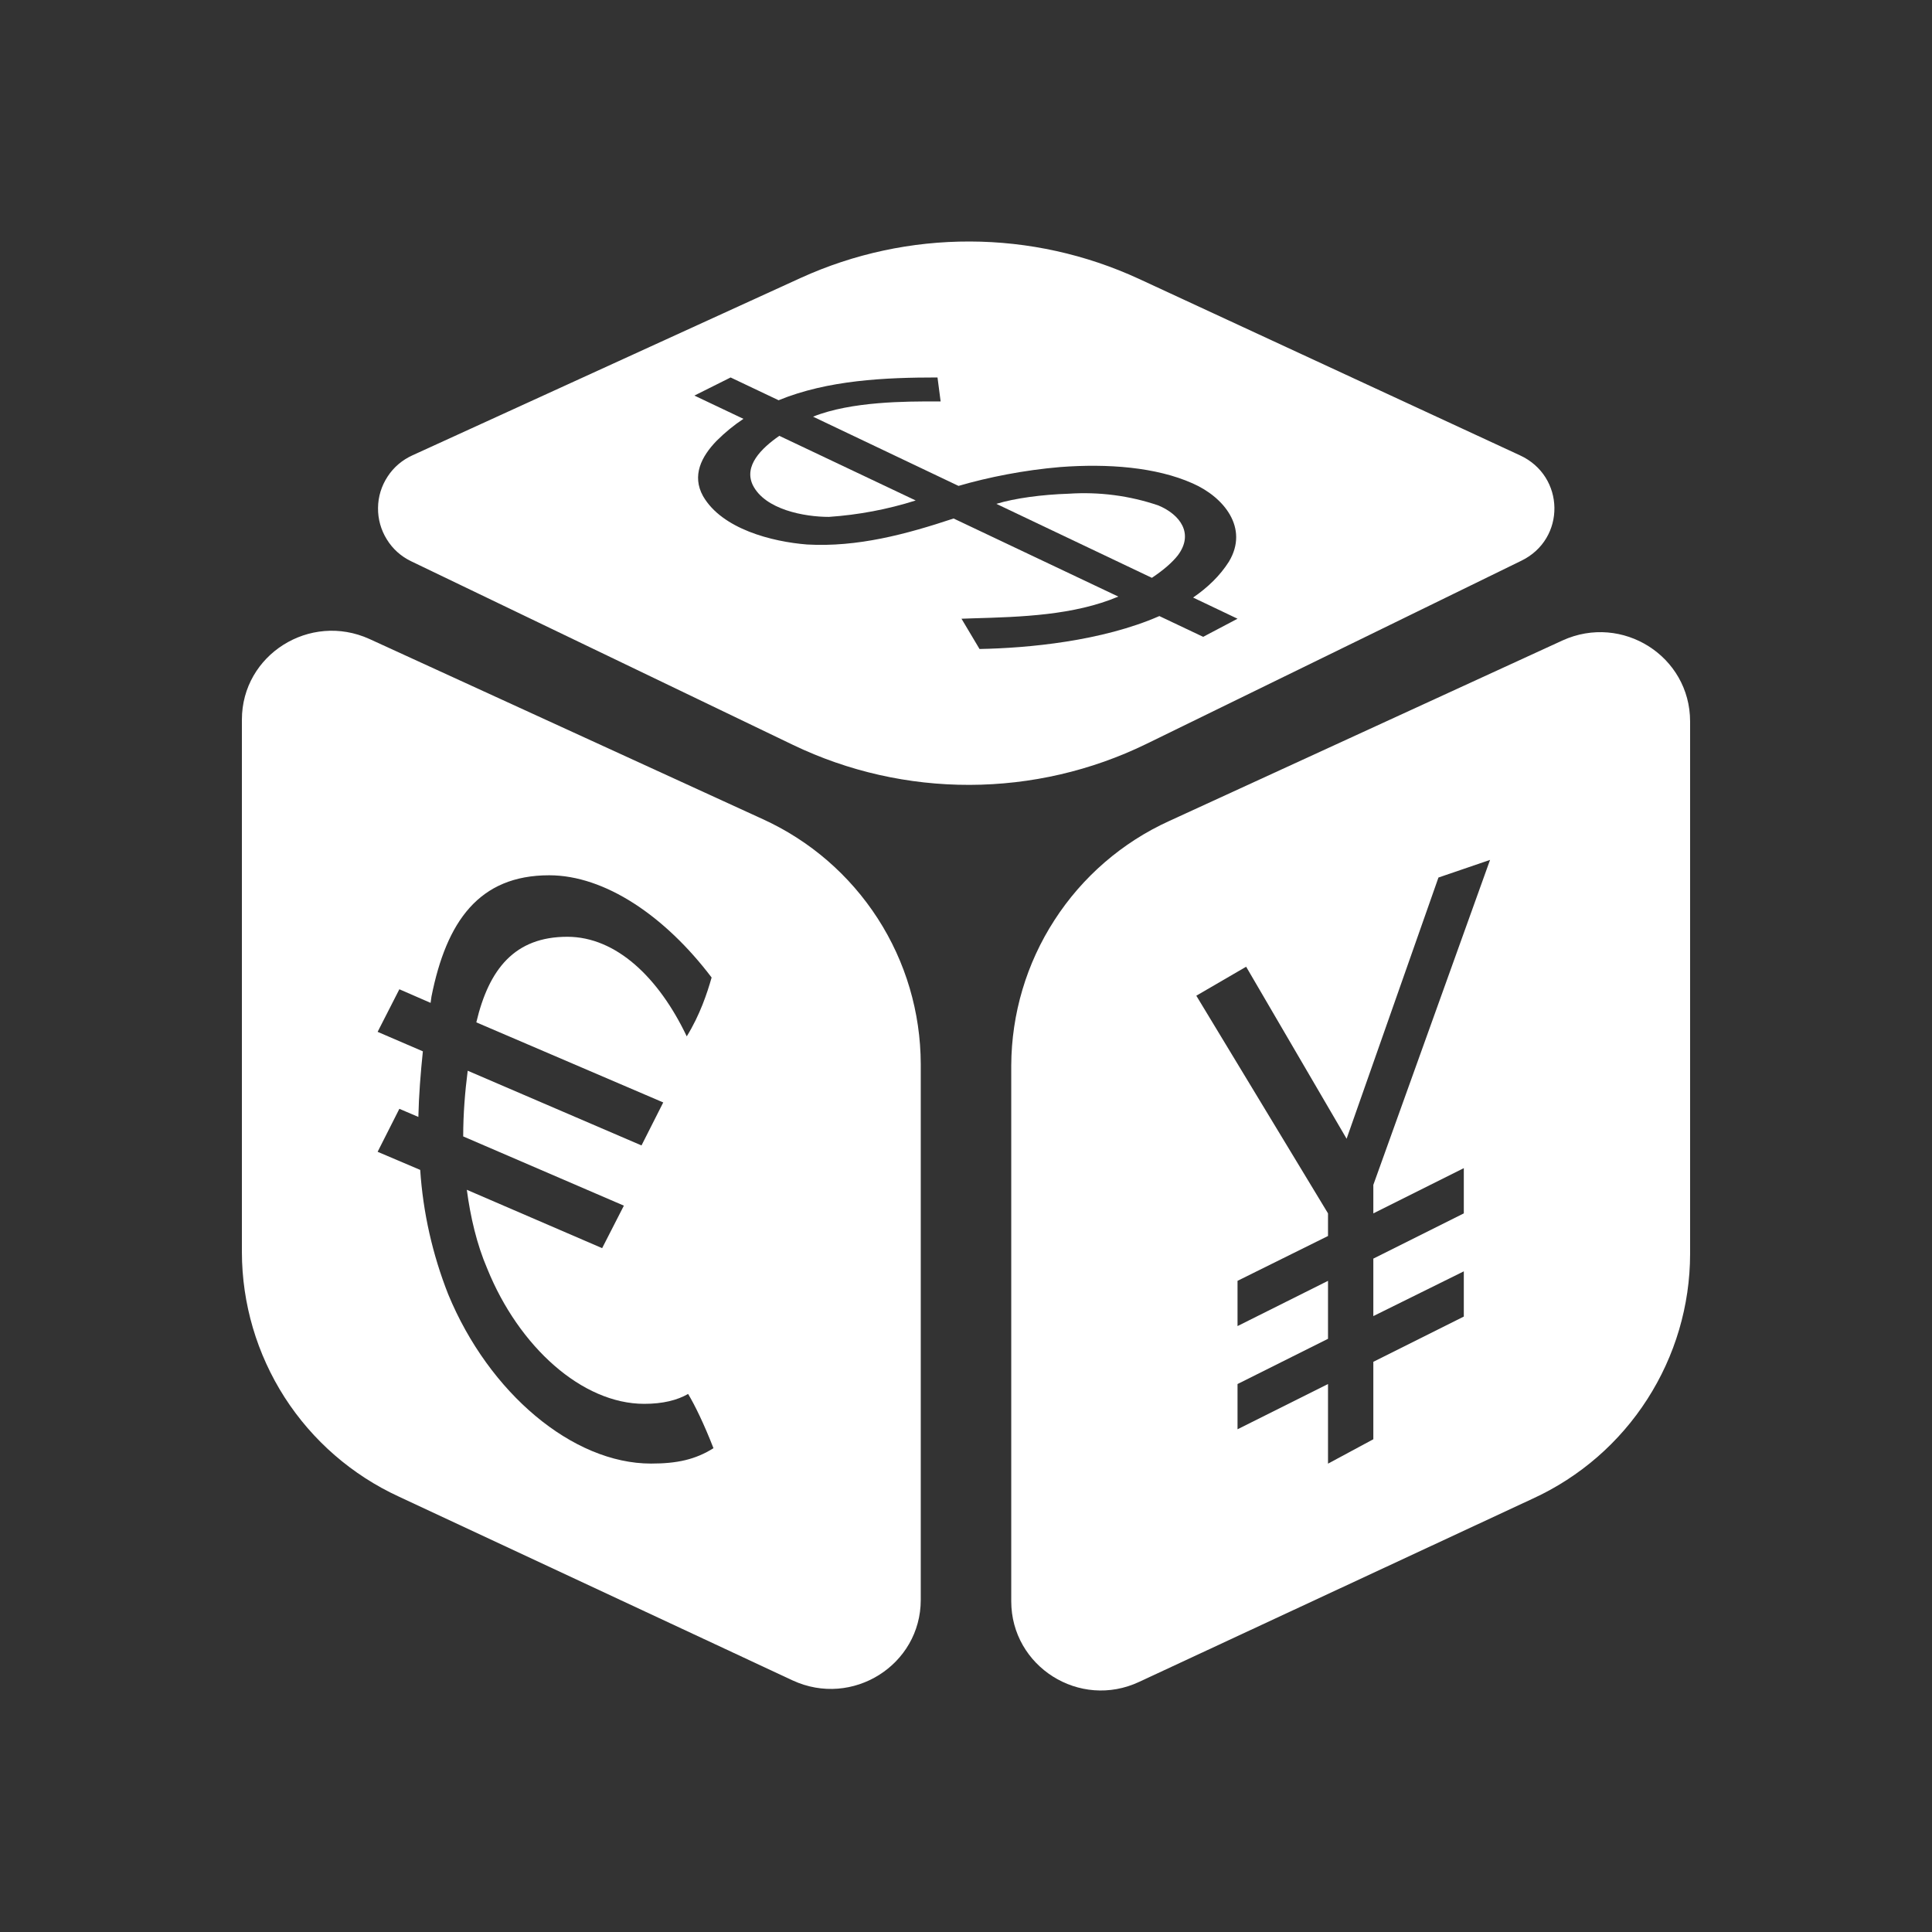 <svg width="24" height="24" viewBox="0 0 24 24" fill="none" xmlns="http://www.w3.org/2000/svg">
<rect x="0" y="0" width="24" height="24" fill="#333333" stroke="none"/>
<path d="M14.632 6.898C14.562 6.987 14.457 7.079 14.309 7.178L12.377 6.259C12.608 6.189 12.94 6.144 13.277 6.133C13.654 6.108 14.032 6.157 14.39 6.279C14.66 6.392 14.834 6.628 14.632 6.898Z" fill="white"/>
<path d="M9.681 5.414L11.375 6.217C11.025 6.328 10.663 6.396 10.297 6.421C9.993 6.421 9.504 6.331 9.352 6.027C9.236 5.787 9.458 5.569 9.681 5.414Z" fill="white"/>
<path fill-rule="evenodd" clip-rule="evenodd" d="M9.948 3.452L5.124 5.656C4.998 5.713 4.89 5.804 4.815 5.92C4.739 6.036 4.697 6.17 4.696 6.309C4.694 6.447 4.732 6.583 4.805 6.7C4.877 6.818 4.982 6.912 5.107 6.972L9.852 9.254C10.537 9.583 11.287 9.752 12.046 9.75C12.806 9.748 13.555 9.575 14.237 9.243L18.898 6.966C19.455 6.696 19.444 5.915 18.881 5.656L14.148 3.464C13.489 3.16 12.774 3.002 12.049 3C11.324 2.998 10.607 3.152 9.948 3.452ZM14.946 7.911L14.402 7.653C13.687 7.966 12.768 8.051 12.168 8.062L11.944 7.686L12.089 7.681C12.686 7.664 13.34 7.644 13.892 7.411L11.846 6.441C11.255 6.637 10.653 6.799 10.026 6.764C9.594 6.73 8.969 6.573 8.733 6.162C8.593 5.909 8.711 5.673 8.902 5.476C9.006 5.372 9.118 5.281 9.235 5.203L8.626 4.914L9.076 4.689L9.672 4.972C10.285 4.721 10.994 4.689 11.646 4.689L11.685 4.987L11.624 4.987C11.265 4.986 10.576 4.985 10.1 5.176L11.907 6.036C12.281 5.927 12.722 5.84 13.169 5.802C13.76 5.757 14.361 5.802 14.816 6.005C15.199 6.173 15.519 6.556 15.266 6.977C15.155 7.152 15.002 7.299 14.821 7.423L15.373 7.686L14.946 7.911Z" fill="white"/>
<path fill-rule="evenodd" clip-rule="evenodd" d="M3.005 15.556V8.939C3.005 8.135 3.848 7.601 4.59 7.938L9.476 10.176C10.06 10.442 10.555 10.87 10.903 11.409C11.251 11.948 11.436 12.575 11.438 13.217V19.874C11.438 20.683 10.589 21.218 9.847 20.875L4.956 18.592C4.375 18.325 3.882 17.897 3.536 17.359C3.191 16.821 3.006 16.195 3.005 15.556ZM8.863 17.99C8.638 18.131 8.413 18.181 8.087 18.181C7.114 18.181 6.074 17.305 5.568 16.079C5.373 15.585 5.255 15.063 5.22 14.533L4.691 14.308L4.961 13.774L5.197 13.875C5.203 13.605 5.225 13.33 5.253 13.06L4.691 12.818L4.961 12.289L5.349 12.458L5.36 12.379C5.546 11.446 5.951 10.873 6.822 10.873C7.514 10.873 8.261 11.379 8.84 12.143C8.784 12.34 8.694 12.61 8.531 12.874C8.183 12.143 7.654 11.637 7.047 11.637C6.395 11.637 6.074 12.036 5.917 12.7L8.239 13.695L7.969 14.229L5.81 13.301C5.776 13.566 5.754 13.841 5.754 14.117L7.75 14.977L7.48 15.505L5.799 14.78C5.844 15.117 5.922 15.455 6.052 15.758C6.445 16.731 7.232 17.439 8.003 17.439C8.233 17.439 8.413 17.394 8.548 17.316C8.632 17.456 8.745 17.687 8.863 17.99Z" fill="white"/>
<path fill-rule="evenodd" clip-rule="evenodd" d="M19.41 7.956C20.152 7.618 20.995 8.152 20.995 8.962V15.579C20.994 16.219 20.809 16.844 20.463 17.382C20.118 17.92 19.625 18.348 19.044 18.615L14.153 20.892C13.411 21.241 12.562 20.701 12.562 19.891V13.235C12.565 12.594 12.751 11.967 13.099 11.43C13.446 10.892 13.941 10.464 14.524 10.199L19.41 7.956ZM17.869 10.901L18.51 10.682L17.06 14.719V15.073L18.184 14.511V15.073L17.06 15.635V16.349L18.184 15.793V16.355L17.06 16.917V17.879L16.497 18.182V17.193L15.373 17.755V17.193L16.497 16.631V15.911L15.373 16.473V15.911L16.497 15.354V15.073L14.861 12.369L15.48 12.009L16.728 14.146L17.869 10.901Z" fill="white"/>
</svg>
